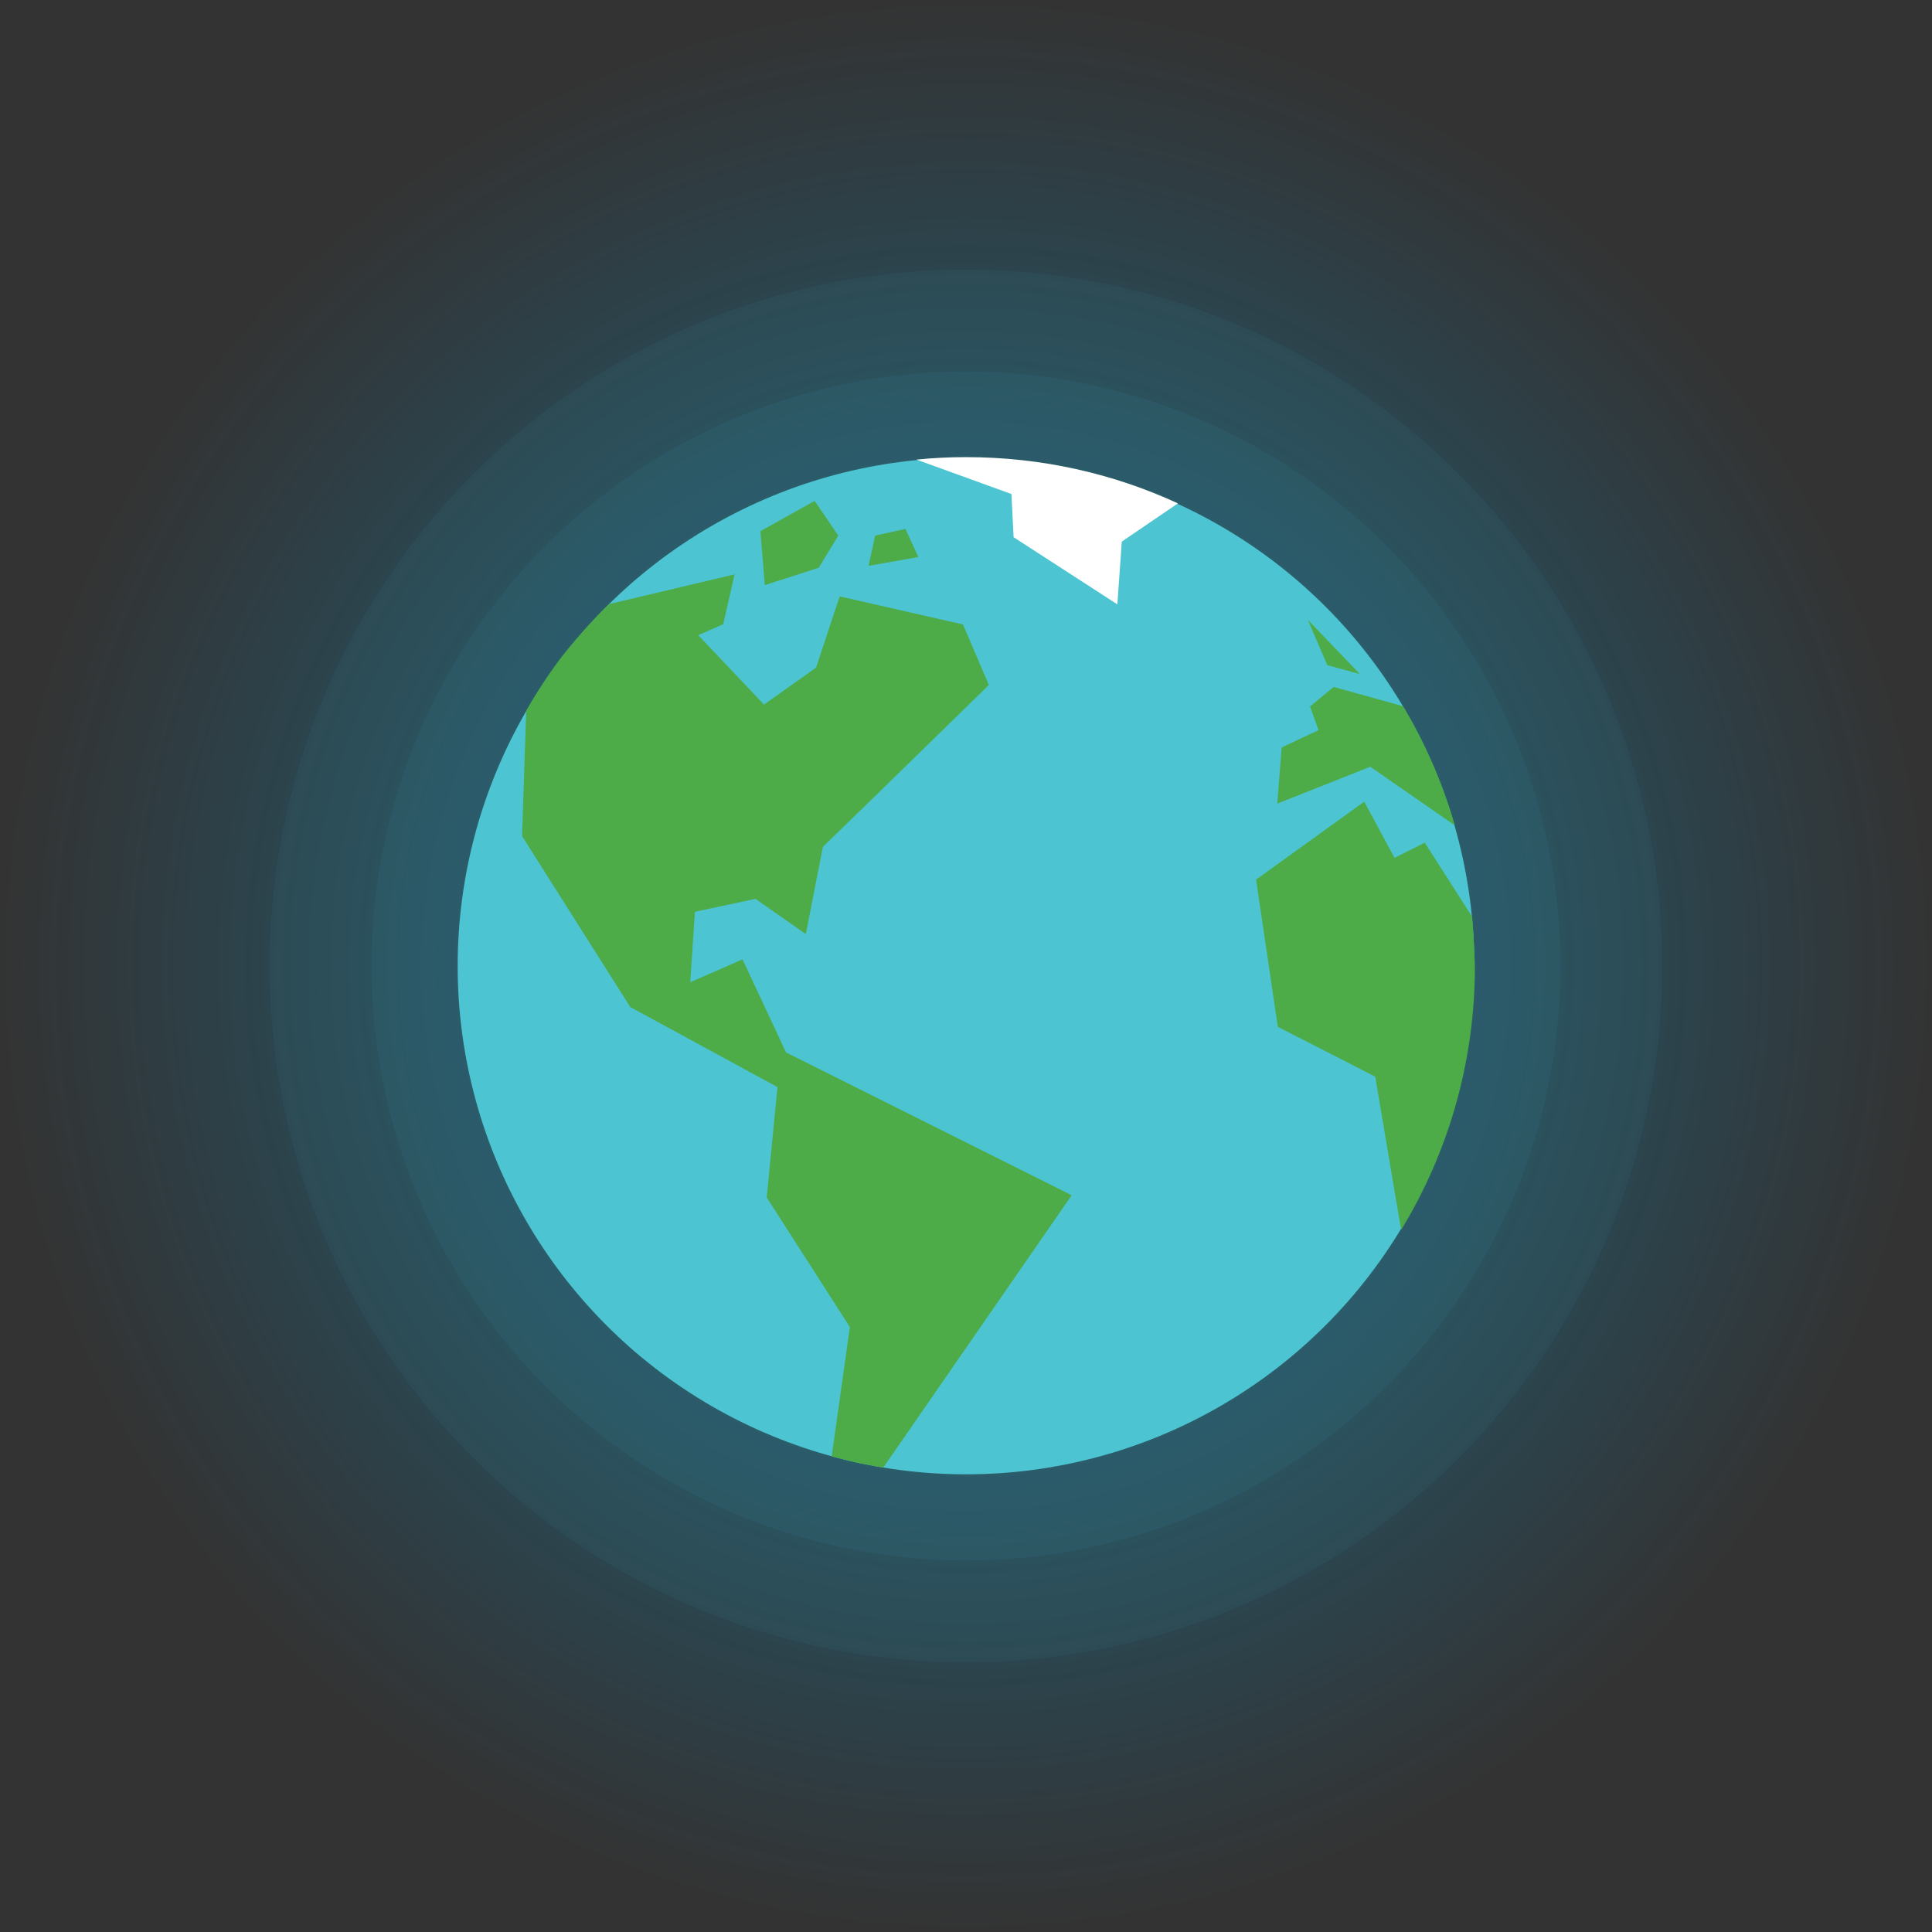 <svg version="1.1" xmlns="http://www.w3.org/2000/svg" x="0" y="0" width="702" height="702" viewBox="0 0 702 702" xml:space="preserve"><rect x="0" y="0" width="702" height="702" fill="#333333" stroke="none"/><radialGradient id="a" cx="351" cy="351" r="351" gradientUnits="userSpaceOnUse"><stop offset="0" stop-color="#27aae1" stop-opacity=".8"/><stop offset=".095" stop-color="#05aae2" stop-opacity=".65"/><stop offset=".48" stop-color="#00abe8" stop-opacity=".373"/><stop offset=".802" stop-color="#00aced" stop-opacity=".142"/><stop offset="1" stop-color="#00aeef" stop-opacity="0"/></radialGradient><circle opacity=".7" fill="url(#a)" cx="351" cy="351" r="351"/><circle opacity=".06" fill="#4DC4D2" cx="351" cy="351" r="253"/><circle opacity=".06" fill="#4DC4D2" cx="351" cy="351" r="216"/><circle fill="#4DC4D2" cx="351" cy="351" r="184.7"/><path fill="#FFF" d="M351 166.1c-6.1 0-12.1.3-18 .9l34.5 12.5.8 15.7 37.7 24.4 1.6-22.8 20.4-13.9c-23.4-10.8-49.5-16.8-77-16.8z"/><path fill="#4DAC47" d="M528.6 299.9c-4.4-15.4-10.8-29.9-18.8-43.3l-25.2-7-8.6 7.1 3.1 8.6-13.4 6.3-1.6 20.4 33.8-13.4 30.7 21.3z"/><path fill="#4DAC47" d="M534.9 333.1l-17.2-26.9-11 5.5-11-20.4-39.3 28.3 7.9 53.5 35.4 18.1 9.4 55.7c17-27.9 26.8-60.7 26.8-95.8-.2-6.1-.5-12.1-1-18zM276.3 193l1.6 19.6 19.6-6.3 7.1-11.7L296 182zM315.6 205.6l2.4-11 11-2.4 4.7 10.2zM494.1 244.9l-11.8-3.2-7.1-16.5z"/><path fill="#4DAC47" d="M285.6 382.4l103.8 51.9-68.5 99-9.5-1.8-9.2-2.3 6.6-47-30.2-47.1 3.9-40.1-53.5-29.1-39.3-62.1 1.5-45.5s6.2-11.3 14.2-21.3c8.1-10.1 15.9-17.5 15.9-17.5l45.6-10.8-4.1 18.1-9.1 4 23.9 25.2 18.9-13.4 8.6-25.9 44.8 10.2 9.4 22-42.7 41.7-17.6 17.1-6.2 31.7-18.3-12.8-22 4.7-1.7 25.6 19-8.3 15.8 33.8z"/></svg>
